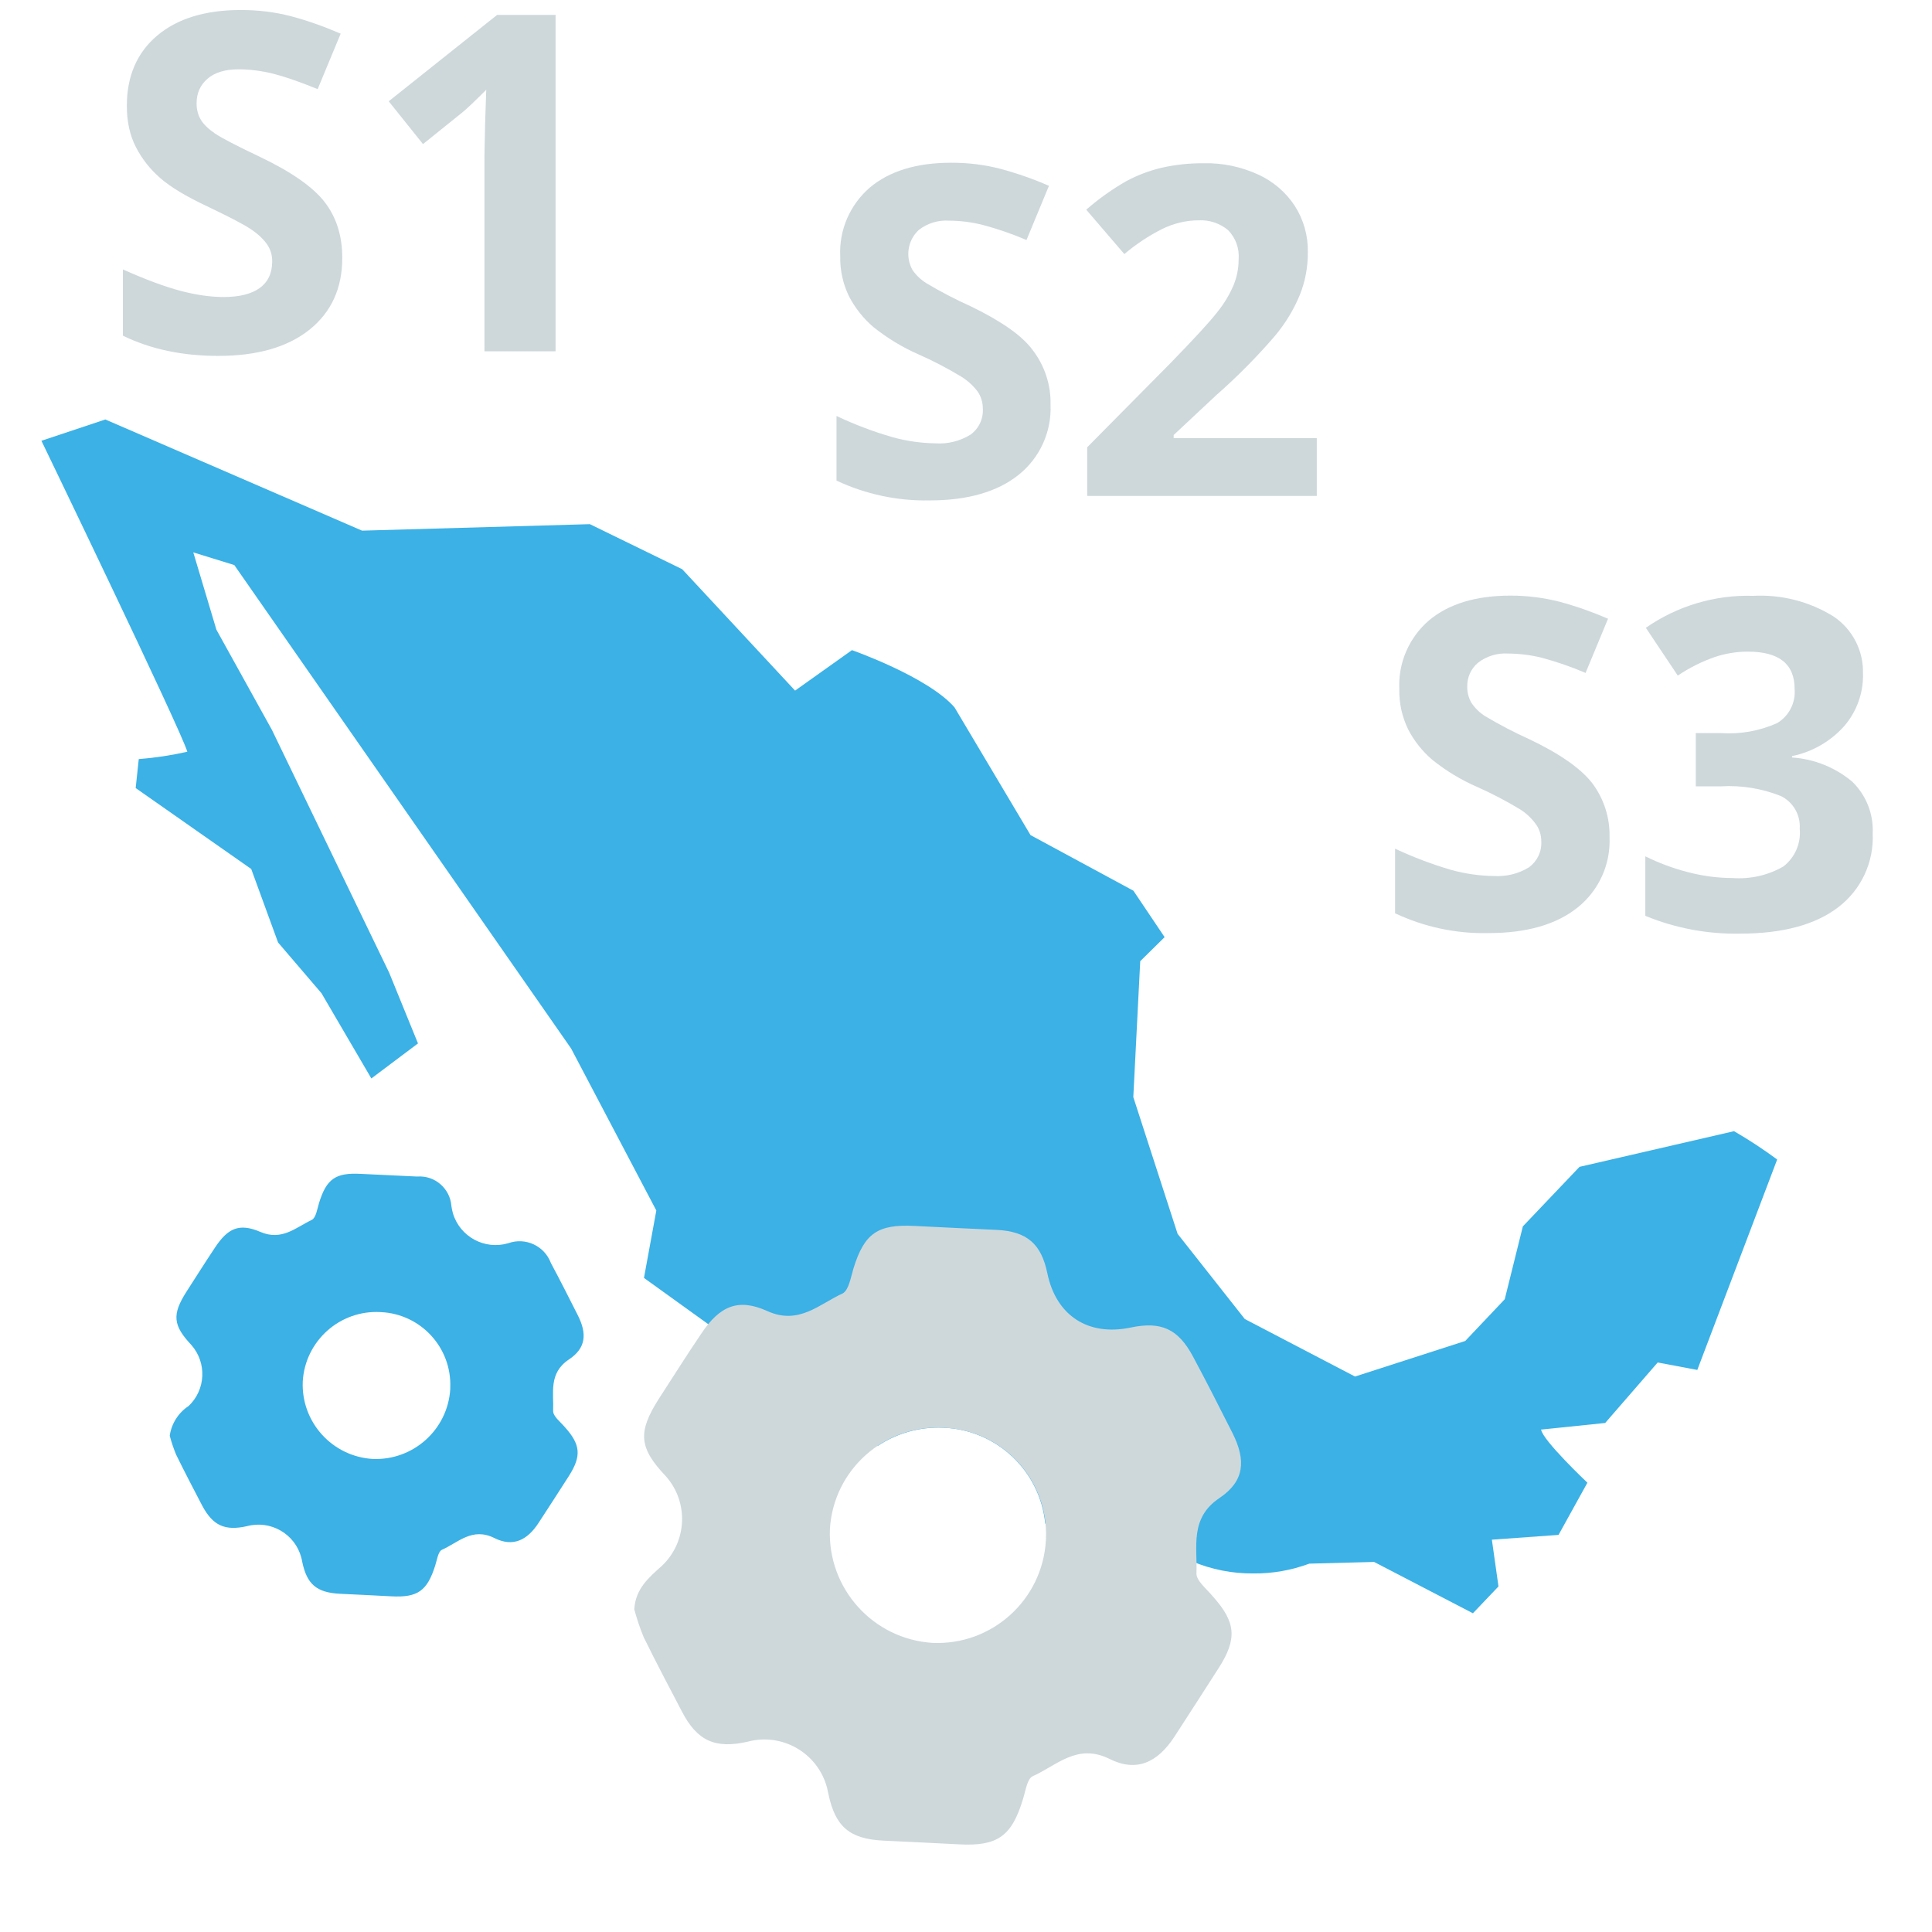 <?xml version="1.0" encoding="UTF-8"?><svg id="menu_interconexion" xmlns="http://www.w3.org/2000/svg" viewBox="0 0 181.42 181.42"><defs><style>.cls-1{fill:#3bb1e6;}.cls-2{fill:#ced8db;}</style></defs><path class="cls-1" d="M162.83,106.22l-14.51,3.35-5.32,5.59-1.7,6.84-3.71,3.92-10.35,3.34-10.35-5.4-6.31-8-4.16-12.84,.65-12.76,2.29-2.26-2.93-4.36-9.66-5.22-7.14-12c-2.52-2.88-9.63-5.37-9.63-5.37l-5.34,3.8-10.6-11.4-8.67-4.23-21.39,.61-24.11-10.44-6,2s13.11,27.16,13.7,29.2c-1.5,.34-3.02,.57-4.56,.69l-.29,2.72,10.85,7.6,2.52,6.9,4.08,4.77,4.68,8,4.38-3.29-2.71-6.65-11-22.78-5.22-9.42-2.17-7.26,3.85,1.19,31.63,45.4,8,15.21-1.16,6.33,21.93,15.79c1.84-1.23,4.02-1.83,6.23-1.72,4.97,.21,9.03,4.05,9.52,9l11.08,4.07,2.76-.07c-.03-.15-.05-.31-.06-.46,1.82,.77,3.79,1.16,5.77,1.14,1.79,.02,3.57-.3,5.25-.92h0l6.08-.16,9.28,4.82,2.4-2.52-.62-4.39,6.26-.45,2.71-4.9s-4.23-4-4.35-5h.12l5.9-.61,4.93-5.68,3.72,.7,7.5-19.76c-1.3-.96-2.65-1.85-4.05-2.66Z"/><path class="cls-1" d="M51.94,132.48c.07-1.69-.44-3.54,1.48-4.82,1.61-1.07,1.72-2.41,.83-4.17s-1.65-3.27-2.52-4.89c-.6-1.61-2.38-2.44-4-1.86-2.21,.66-4.54-.6-5.2-2.81-.06-.22-.11-.44-.14-.67-.12-1.65-1.55-2.9-3.2-2.78-.02,0-.03,0-.05,0l-5.25-.25c-2.38-.13-3.23,.47-3.93,2.73-.17,.56-.29,1.4-.68,1.59-1.5,.71-2.81,2-4.83,1.13s-3.07-.31-4.24,1.44c-.92,1.38-1.81,2.79-2.71,4.19-1.36,2.14-1.26,3.15,.48,5,1.46,1.67,1.34,4.2-.27,5.72-.96,.63-1.61,1.65-1.77,2.79,.16,.61,.36,1.2,.6,1.78,.79,1.61,1.62,3.2,2.45,4.79,1,1.87,2.13,2.39,4.21,1.92,2.22-.59,4.5,.73,5.09,2.94,.04,.13,.06,.27,.09,.41,.44,2.11,1.35,2.88,3.51,3,1.62,.08,3.25,.15,4.87,.24,2.46,.13,3.36-.51,4.11-2.9,.17-.52,.27-1.31,.63-1.47,1.54-.69,2.85-2.14,4.93-1.1,1.73,.86,3.07,.22,4.14-1.42,.96-1.47,1.91-2.94,2.85-4.41,1.2-1.88,1.1-2.95-.38-4.59-.42-.5-1.11-1.01-1.1-1.53Zm-16.94,4.52c-3.81-.23-6.74-3.47-6.57-7.29,.23-3.81,3.5-6.72,7.31-6.5,3.77,.16,6.7,3.34,6.54,7.11,0,.04,0,.09,0,.13-.24,3.8-3.47,6.7-7.27,6.55Z"/><path class="cls-2" d="M98.65,38c.11,2.55-1.01,5-3,6.59-2,1.6-4.79,2.4-8.36,2.4-3.02,.06-6.01-.58-8.74-1.86v-6.07c1.71,.81,3.48,1.48,5.29,2,1.3,.36,2.65,.55,4,.57,1.16,.08,2.31-.21,3.3-.82,.78-.57,1.21-1.49,1.15-2.45,0-.58-.17-1.14-.5-1.61-.41-.54-.92-1-1.49-1.36-1.29-.78-2.62-1.48-4-2.09-1.54-.67-2.99-1.55-4.3-2.6-.93-.8-1.69-1.76-2.26-2.84-.58-1.18-.87-2.48-.84-3.8-.12-2.46,.91-4.83,2.77-6.44,1.85-1.56,4.4-2.34,7.67-2.34,1.55,0,3.09,.18,4.59,.57,1.56,.42,3.09,.95,4.57,1.6l-2.11,5.09c-1.32-.57-2.69-1.04-4.08-1.41-1.04-.27-2.11-.4-3.18-.41-1.02-.07-2.04,.24-2.85,.87-1.05,.97-1.29,2.53-.59,3.77,.35,.5,.79,.92,1.31,1.24,1.34,.8,2.73,1.52,4.15,2.16,2.85,1.38,4.85,2.76,5.85,4.15,1.11,1.46,1.69,3.26,1.65,5.09Z"/><path class="cls-2" d="M123.65,46.57h-21.56v-4.57l7.74-7.82c2.29-2.35,3.79-3.98,4.49-4.89,.62-.76,1.13-1.61,1.52-2.52,.31-.76,.47-1.58,.47-2.4,.09-1.03-.28-2.04-1-2.77-.77-.63-1.74-.96-2.73-.91-1.21,0-2.4,.29-3.48,.83-1.26,.64-2.44,1.42-3.52,2.34l-3.58-4.17c1.17-1.02,2.43-1.92,3.78-2.69,1.03-.55,2.13-.97,3.27-1.24,1.31-.3,2.65-.44,4-.43,1.76-.04,3.5,.33,5.1,1.06,1.4,.64,2.6,1.66,3.44,2.95,.83,1.3,1.25,2.81,1.22,4.35,.01,1.37-.24,2.73-.75,4-.57,1.39-1.36,2.68-2.32,3.83-1.71,1.99-3.56,3.86-5.53,5.59l-4,3.74v.29h13.44v5.43Z"/><path class="cls-2" d="M151.14,78.63c.11,2.55-1.01,5-3,6.59-2,1.6-4.79,2.4-8.37,2.4-3.03,.07-6.03-.57-8.77-1.86v-6.07c1.7,.8,3.47,1.47,5.28,2,1.3,.36,2.65,.55,4,.57,1.16,.07,2.31-.21,3.3-.82,.77-.57,1.21-1.48,1.15-2.44,0-.58-.17-1.14-.51-1.61-.4-.55-.9-1.02-1.48-1.39-1.29-.78-2.63-1.48-4-2.09-1.52-.66-2.95-1.52-4.24-2.56-.93-.79-1.7-1.76-2.26-2.84-.58-1.18-.87-2.48-.84-3.8-.12-2.46,.91-4.83,2.77-6.44,1.85-1.56,4.41-2.34,7.67-2.34,1.55,0,3.09,.19,4.59,.57,1.56,.42,3.09,.96,4.57,1.6l-2.11,5.09c-1.33-.57-2.7-1.04-4.09-1.42-1.04-.26-2.1-.39-3.17-.4-1.02-.07-2.04,.24-2.85,.87-.66,.56-1.03,1.39-1,2.26-.01,.53,.13,1.06,.4,1.51,.34,.5,.77,.92,1.28,1.24,1.34,.8,2.72,1.52,4.14,2.16,2.89,1.38,4.86,2.76,5.93,4.15,1.09,1.46,1.66,3.25,1.61,5.07Z"/><path class="cls-2" d="M174.94,63.25c.05,1.8-.58,3.55-1.75,4.92-1.29,1.45-3.01,2.44-4.91,2.83v.13c2.08,.14,4.05,.93,5.65,2.27,1.31,1.27,2.01,3.04,1.92,4.86,.13,2.7-1.08,5.29-3.23,6.93-2.15,1.65-5.23,2.48-9.22,2.48-3.05,.06-6.08-.51-8.9-1.67v-5.59c1.26,.62,2.58,1.12,3.94,1.47,1.39,.37,2.83,.57,4.27,.57,1.66,.12,3.32-.26,4.76-1.09,1.08-.84,1.66-2.17,1.53-3.53,.09-1.29-.61-2.51-1.77-3.08-1.79-.71-3.72-1.03-5.65-.91h-2.34v-5h2.38c1.8,.12,3.59-.2,5.24-.93,1.13-.66,1.77-1.92,1.66-3.22,0-2.34-1.46-3.5-4.39-3.5-1.05,0-2.09,.17-3.09,.5-1.23,.43-2.41,1.02-3.49,1.75l-3-4.49c2.95-2.05,6.48-3.11,10.07-3,2.66-.14,5.3,.53,7.56,1.94,1.78,1.19,2.82,3.22,2.76,5.36Z"/><path class="cls-2" d="M112.35,147.73c.1-2.48-.65-5.18,2.16-7.06,2.35-1.58,2.52-3.53,1.22-6.11-1.21-2.4-2.43-4.8-3.7-7.17-1.4-2.62-3-3.33-5.86-2.73-4,.84-7-1.13-7.82-5.09-.57-2.78-1.93-3.94-4.76-4.08-2.57-.13-5.13-.23-7.69-.37-3.49-.18-4.74,.69-5.76,4-.25,.83-.43,2-1,2.33-2.2,1-4.11,3-7.07,1.67-2.76-1.26-4.5-.47-6.21,2.1-1.36,2-2.66,4.08-4,6.14-2,3.14-1.86,4.61,.69,7.29,2.14,2.44,1.97,6.14-.39,8.38-1.22,1.09-2.49,2.15-2.6,4.09,.24,.89,.53,1.76,.88,2.61,1.16,2.36,2.38,4.68,3.6,7,1.43,2.75,3.12,3.51,6.17,2.82,3.25-.87,6.59,1.07,7.45,4.32,.05,.2,.09,.39,.13,.59,.65,3.09,2,4.22,5.15,4.38,2.37,.12,4.75,.22,7.12,.35,3.61,.19,4.94-.75,6-4.24,.24-.76,.39-1.92,.92-2.16,2.25-1,4.17-3.13,7.21-1.62,2.54,1.27,4.5,.33,6.08-2.07,1.4-2.15,2.78-4.31,4.17-6.47,1.76-2.75,1.61-4.31-.55-6.72-.55-.68-1.57-1.47-1.54-2.18Zm-24.8,6.54c-5.57-.36-9.84-5.1-9.62-10.68,.33-5.58,5.12-9.84,10.7-9.52,5.52,.22,9.81,4.88,9.59,10.39,0,.07,0,.14-.01,.21-.33,5.58-5.08,9.86-10.66,9.6h0Z"/><g><path class="cls-2" d="M32.14,24.22c0,2.85-1.03,5.1-3.08,6.74-2.05,1.64-4.91,2.46-8.57,2.46-3.37,0-6.35-.63-8.95-1.9v-6.22c2.13,.95,3.94,1.62,5.41,2.01,1.48,.39,2.83,.58,4.05,.58,1.47,0,2.6-.28,3.38-.84,.78-.56,1.18-1.4,1.18-2.51,0-.62-.17-1.17-.52-1.65-.35-.48-.85-.95-1.52-1.39-.67-.45-2.04-1.16-4.1-2.14-1.93-.91-3.38-1.78-4.34-2.61s-1.74-1.81-2.31-2.92c-.58-1.11-.86-2.41-.86-3.89,0-2.79,.95-4.99,2.84-6.59S19.26,.94,22.61,.94c1.64,0,3.21,.19,4.7,.58,1.49,.39,3.05,.94,4.68,1.64l-2.16,5.21c-1.69-.69-3.08-1.17-4.18-1.45-1.1-.27-2.19-.41-3.25-.41-1.27,0-2.24,.3-2.92,.89s-1.02,1.36-1.02,2.31c0,.59,.14,1.11,.41,1.55,.27,.44,.71,.86,1.31,1.27,.6,.41,2.01,1.15,4.25,2.21,2.95,1.41,4.98,2.83,6.07,4.25,1.09,1.42,1.64,3.16,1.64,5.22Z"/><path class="cls-2" d="M52.17,32.99h-6.68V14.71l.06-3,.11-3.28c-1.11,1.11-1.88,1.84-2.31,2.18l-3.63,2.92-3.22-4.02L46.68,1.4h5.49v31.59Z"/></g></svg>
